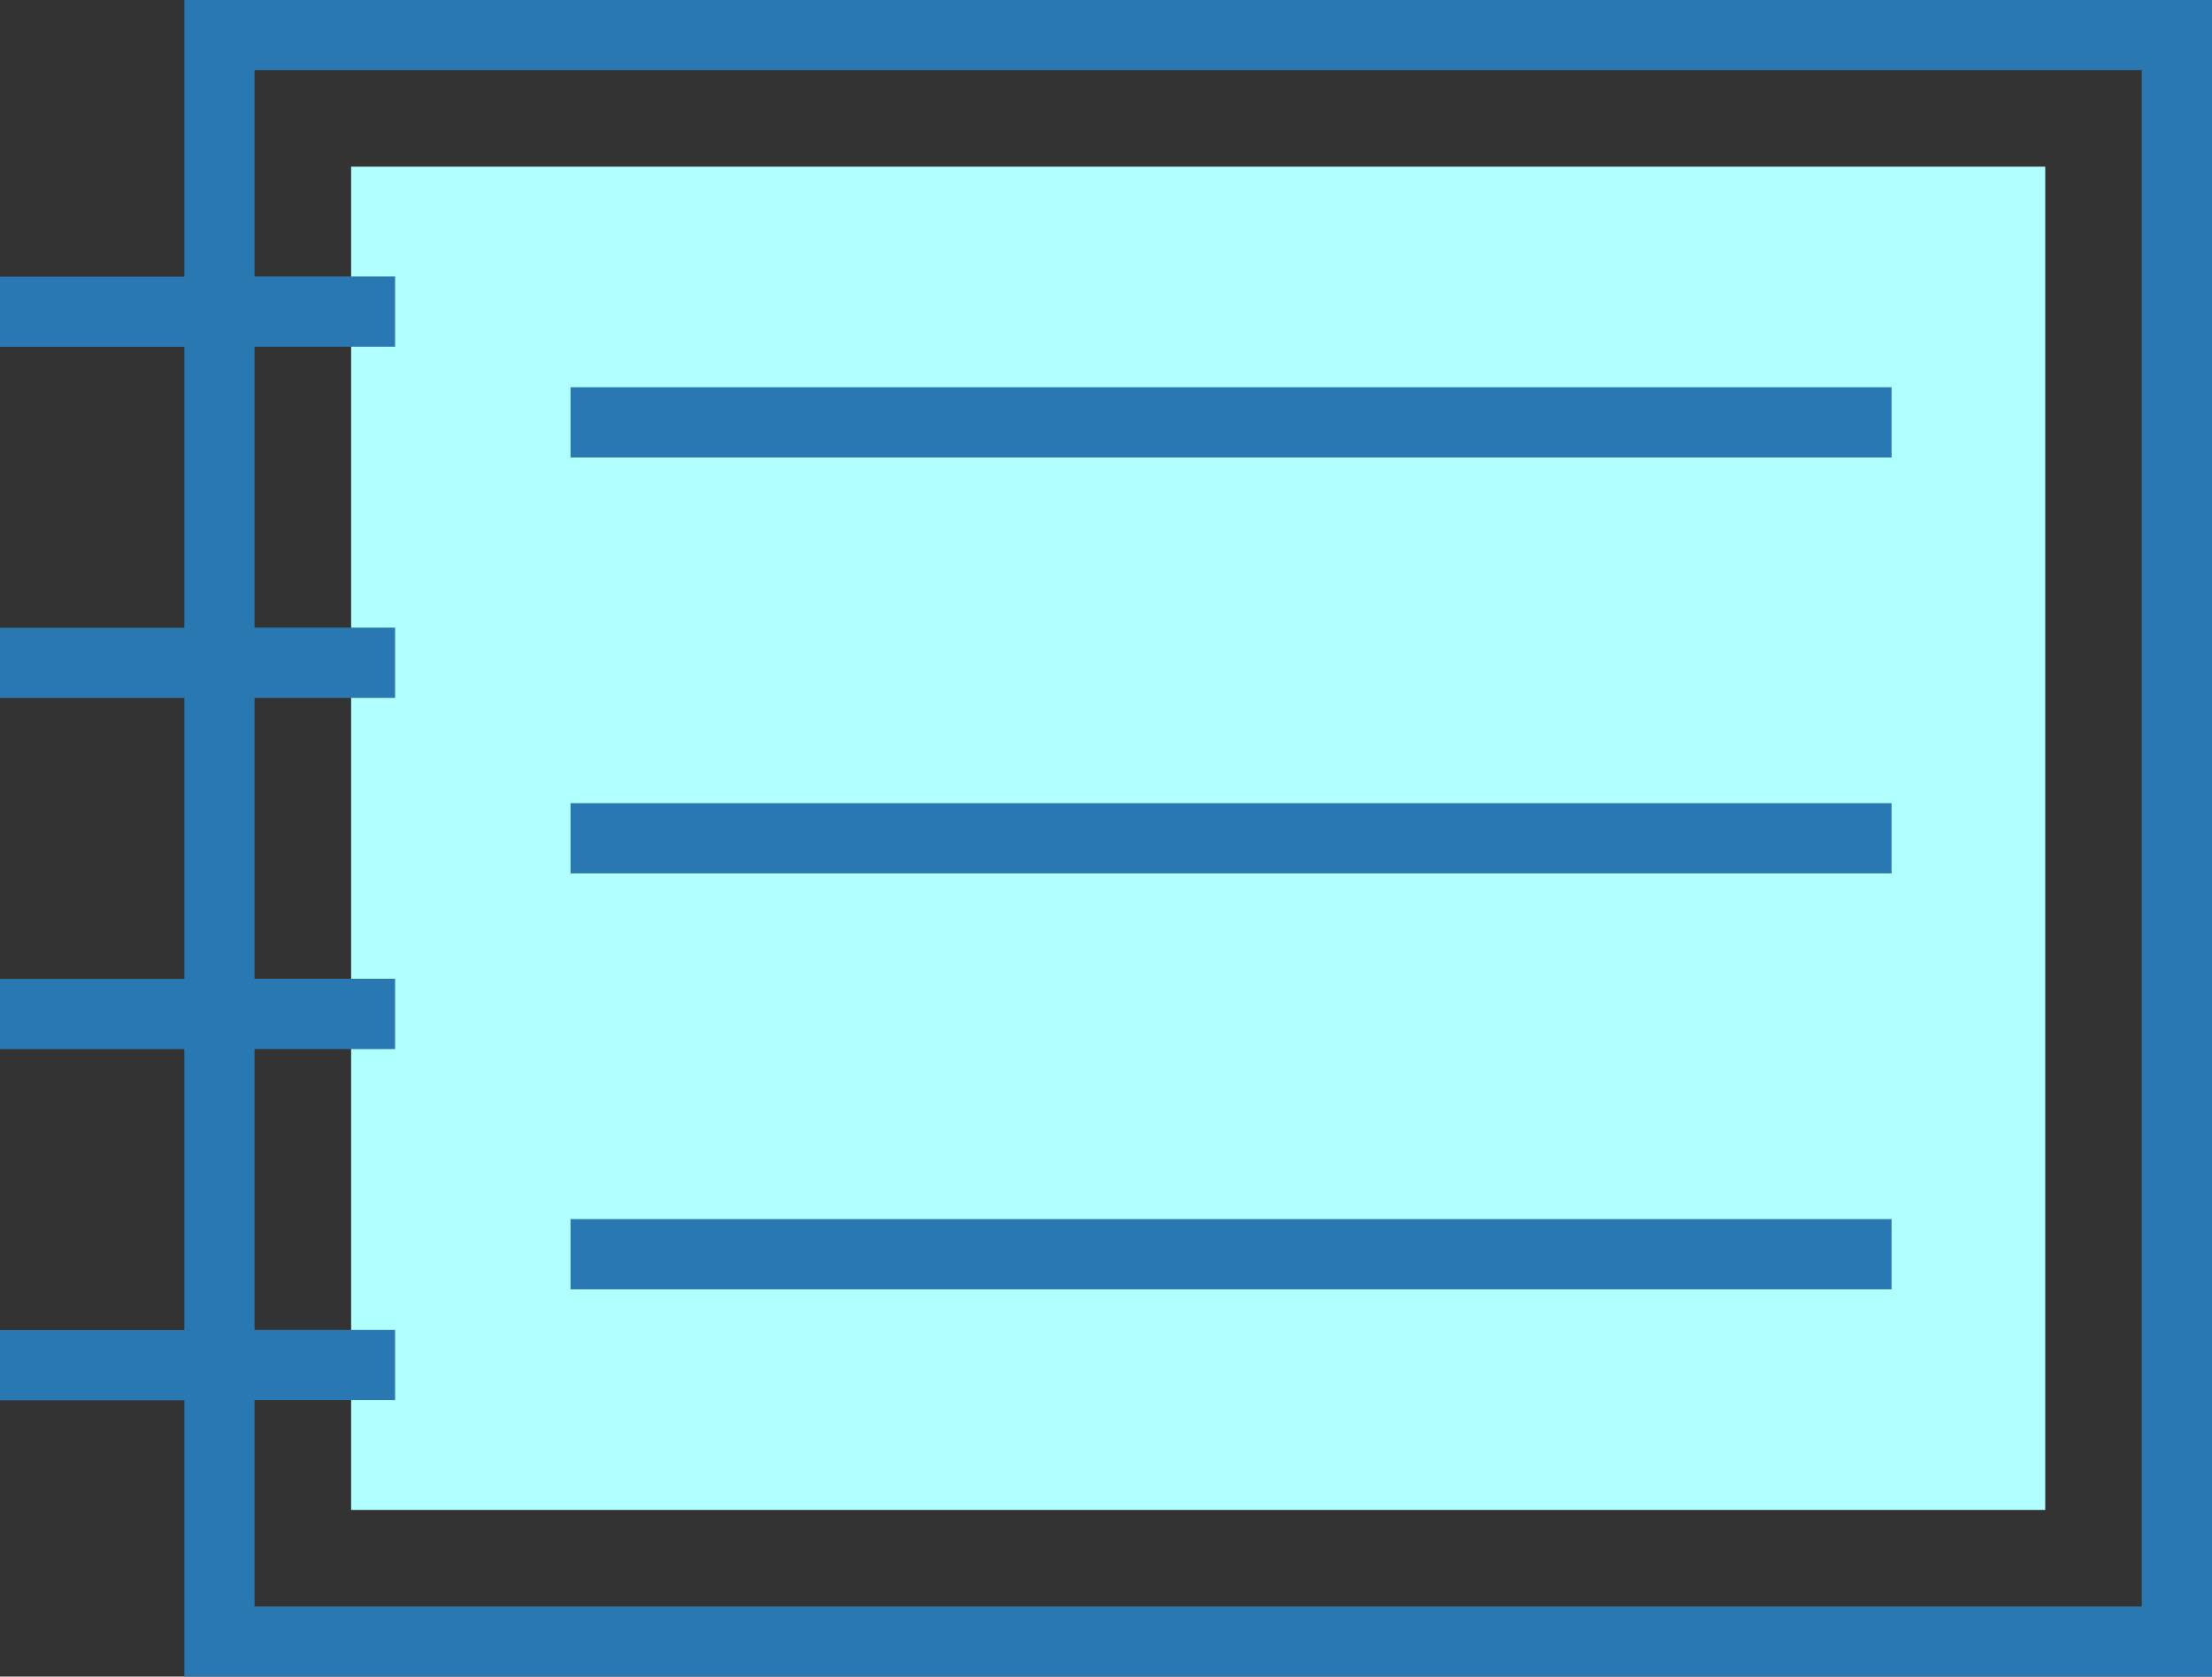<svg xmlns="http://www.w3.org/2000/svg" width="72.397" height="54.863" viewBox="0 0 72.397 54.863"><rect x="0" y="0" width="72.397" height="54.863" fill="#333333" stroke="none"/><defs><style>.a{fill:#b1ffff;}.b{fill:#2a78b2;}</style></defs><rect class="a" width="55.447" height="43.956" transform="translate(11.492 5.454)"/><g transform="translate(0 0)"><path class="b" d="M6.034,62v9.05H0v2.3H6.034v9.191H0v2.3H6.034v9.191H0v2.3H6.034v9.191H0v2.3H6.034v9.05H72.4V62ZM70.1,114.57H8.331v-6.756h4.6V105.52h-4.6V96.329h4.6v-2.3h-4.6V84.838h4.6v-2.3h-4.6V73.346h4.6v-2.3h-4.6V64.294H70.1Z" transform="translate(0 -62)"/><rect class="b" width="43.237" height="2.298" transform="translate(18.673 12.672)"/><rect class="b" width="43.237" height="2.298" transform="translate(18.673 26.282)"/><rect class="b" width="43.237" height="2.298" transform="translate(18.673 39.893)"/></g></svg>